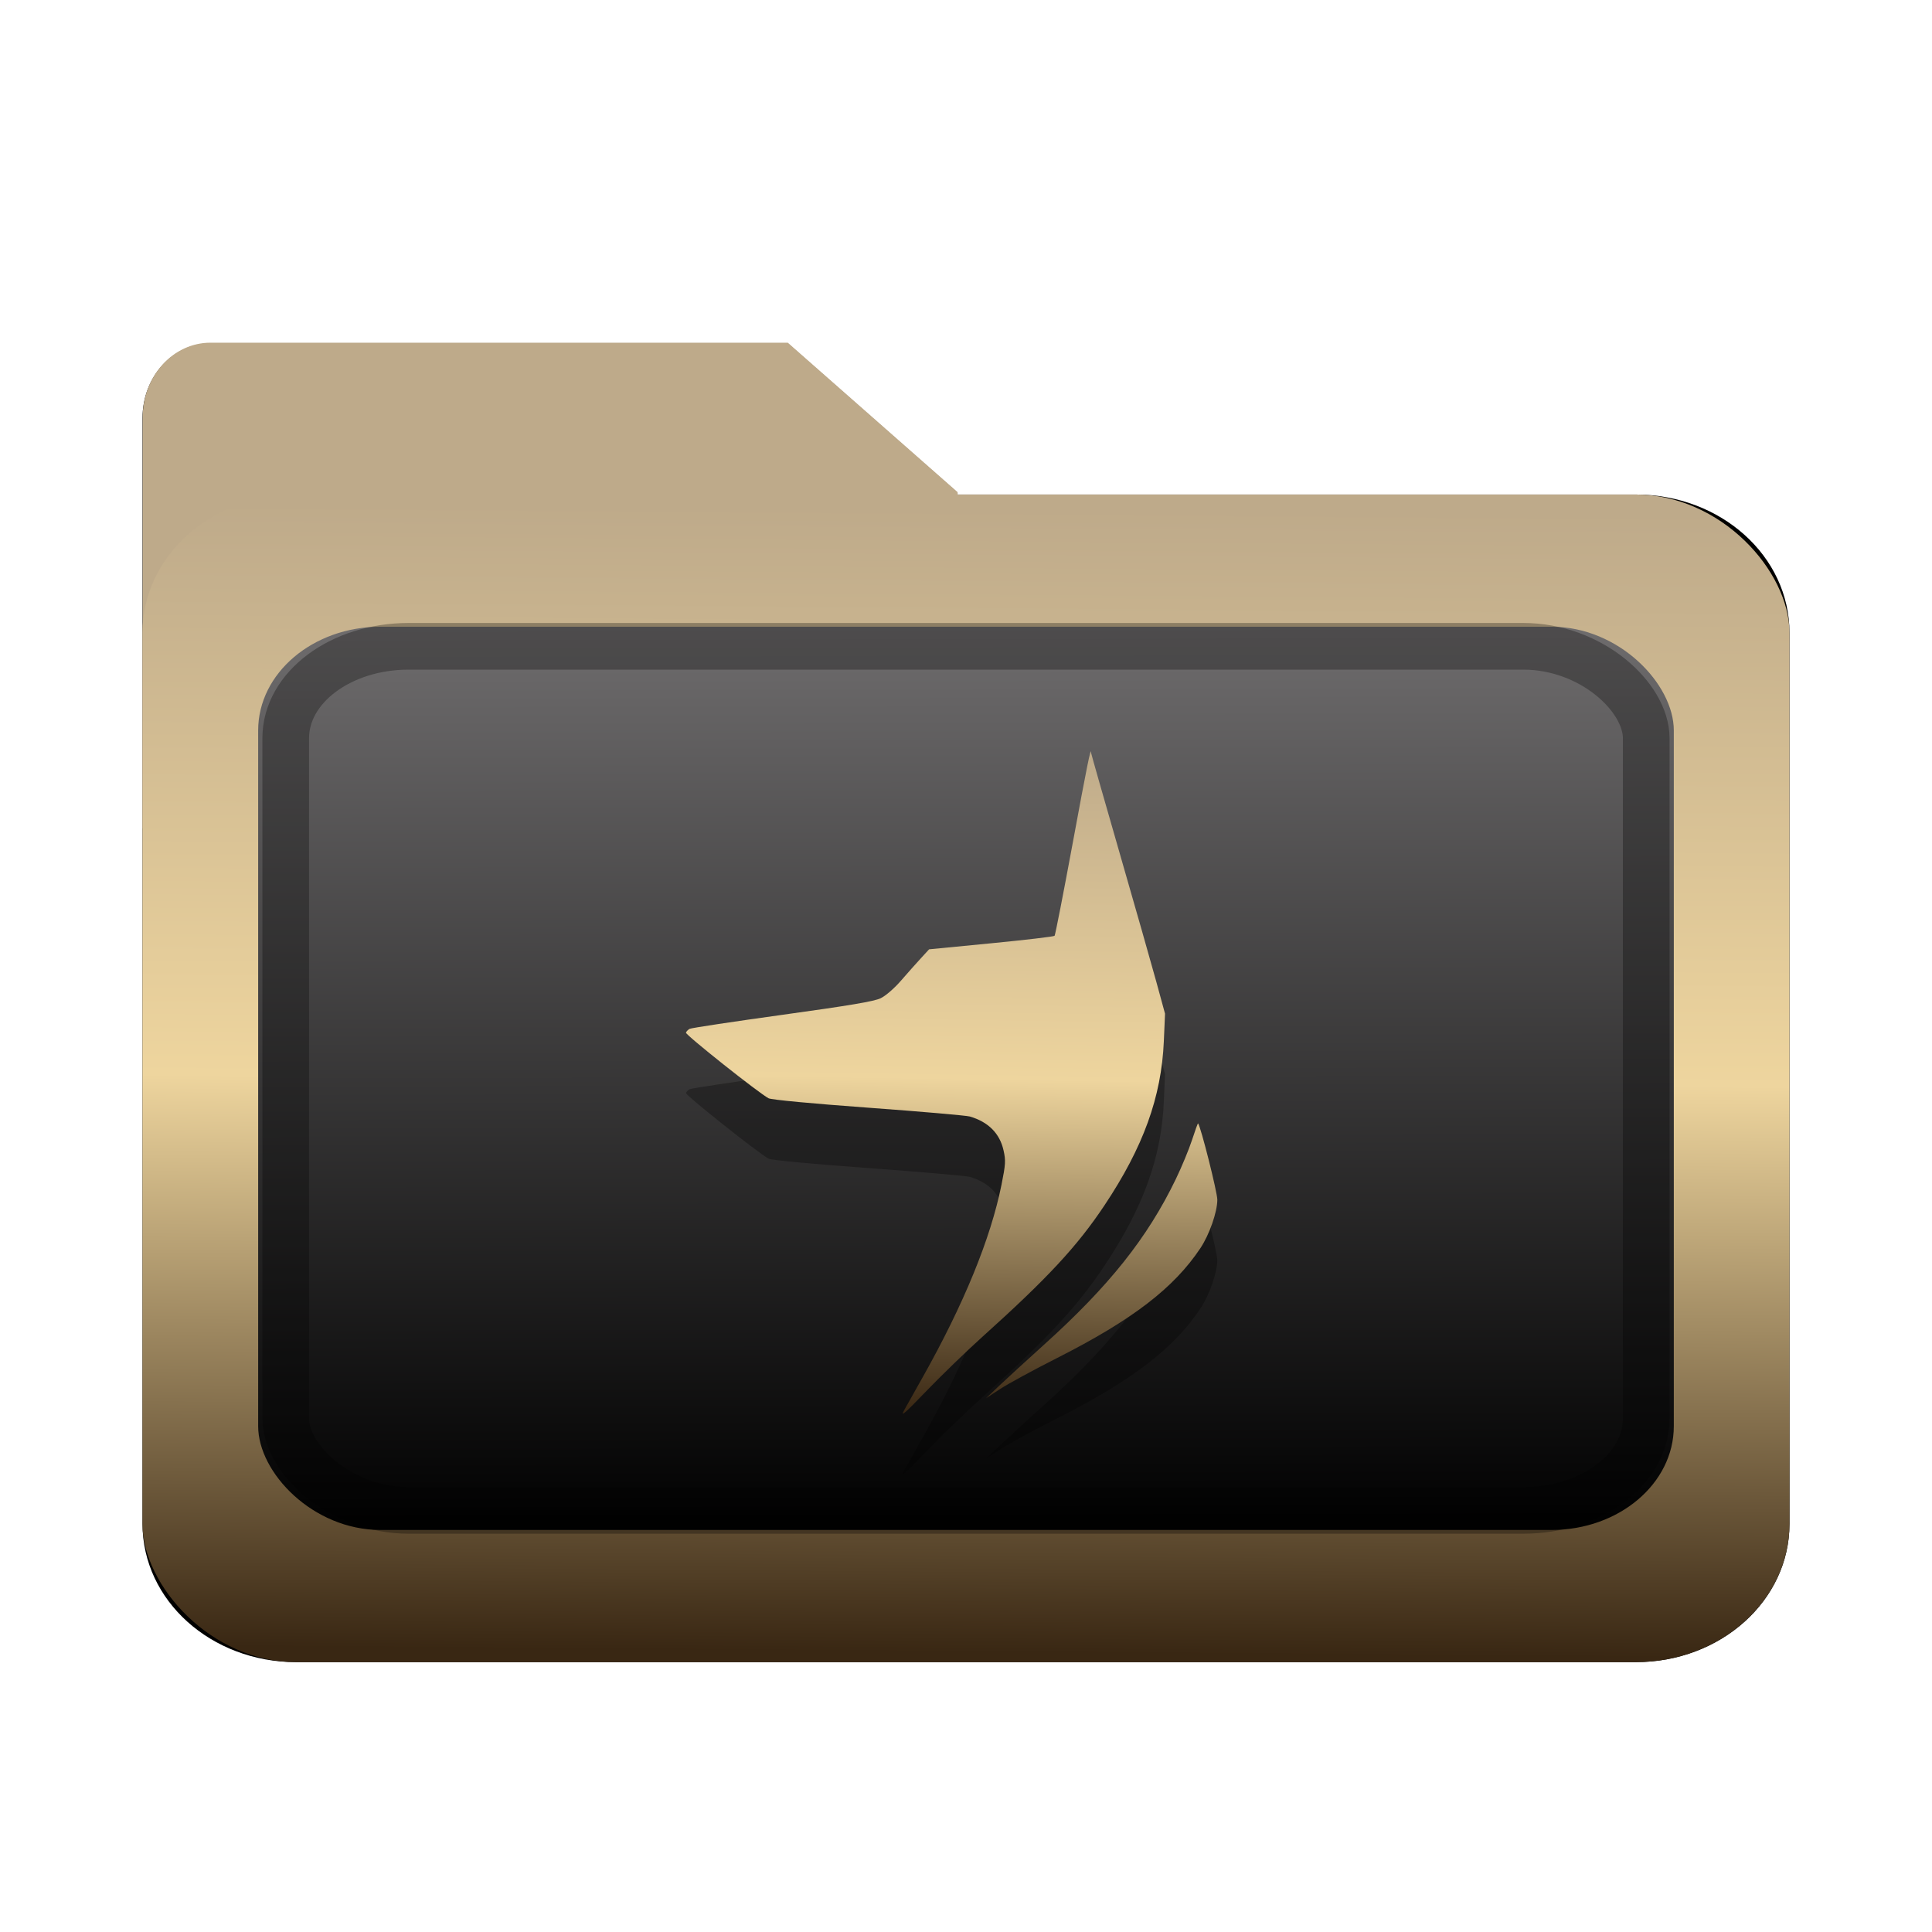 <?xml version="1.0" encoding="UTF-8" standalone="no"?>
<svg
   width="64"
   height="64"
   version="1.1"
   id="svg73"
   sodipodi:docname="folder.svg"
   inkscape:version="1.3.2 (091e20ef0f, 2023-11-25)"
   xmlns:inkscape="http://www.inkscape.org/namespaces/inkscape"
   xmlns:sodipodi="http://sodipodi.sourceforge.net/DTD/sodipodi-0.dtd"
   xmlns:xlink="http://www.w3.org/1999/xlink"
   xmlns="http://www.w3.org/2000/svg"
   xmlns:svg="http://www.w3.org/2000/svg"
   xmlns:rdf="http://www.w3.org/1999/02/22-rdf-syntax-ns#"
   xmlns:cc="http://creativecommons.org/ns#"
   xmlns:dc="http://purl.org/dc/elements/1.1/">
  <sodipodi:namedview
     pagecolor="#f5f7fa"
     bordercolor="#666666"
     borderopacity="1"
     objecttolerance="10"
     gridtolerance="10"
     guidetolerance="10"
     inkscape:pageopacity="0"
     inkscape:pageshadow="2"
     inkscape:window-width="1356"
     inkscape:window-height="973"
     id="namedview75"
     showgrid="false"
     inkscape:zoom="4.4470387"
     inkscape:cx="10.119093"
     inkscape:cy="16.752721"
     inkscape:window-x="35"
     inkscape:window-y="32"
     inkscape:window-maximized="0"
     inkscape:current-layer="g877"
     inkscape:document-rotation="0"
     inkscape:pagecheckerboard="0"
     inkscape:showpageshadow="2"
     inkscape:deskcolor="#d1d1d1" />
  <defs
     id="defs29">
    <filter
       style="color-interpolation-filters:sRGB"
       inkscape:label="Drop Shadow"
       id="filter12"
       x="-0.137"
       y="-0.162"
       width="1.296"
       height="1.35">
      <feFlood
         result="flood"
         in="SourceGraphic"
         flood-opacity="0.498"
         flood-color="rgb(255,255,255)"
         id="feFlood11" />
      <feGaussianBlur
         result="blur"
         in="SourceGraphic"
         stdDeviation="0.5"
         id="feGaussianBlur11" />
      <feOffset
         result="offset"
         in="blur"
         dx="0.2"
         dy="0.2"
         id="feOffset11" />
      <feComposite
         result="comp1"
         operator="in"
         in="flood"
         in2="offset"
         id="feComposite11" />
      <feComposite
         result="comp2"
         operator="over"
         in="SourceGraphic"
         in2="comp1"
         id="feComposite12" />
    </filter>
    <filter
       style="color-interpolation-filters:sRGB"
       inkscape:label="Drop Shadow"
       id="filter14"
       x="-0.146"
       y="-0.175"
       width="1.316"
       height="1.379">
      <feFlood
         result="flood"
         in="SourceGraphic"
         flood-opacity="0.498"
         flood-color="rgb(255,255,255)"
         id="feFlood12" />
      <feGaussianBlur
         result="blur"
         in="SourceGraphic"
         stdDeviation="0.5"
         id="feGaussianBlur12" />
      <feOffset
         result="offset"
         in="blur"
         dx="0.2"
         dy="0.2"
         id="feOffset12" />
      <feComposite
         result="comp1"
         operator="in"
         in="flood"
         in2="offset"
         id="feComposite13" />
      <feComposite
         result="comp2"
         operator="over"
         in="SourceGraphic"
         in2="comp1"
         id="feComposite14" />
    </filter>
    <filter
       style="color-interpolation-filters:sRGB"
       inkscape:label="Drop Shadow"
       id="filter12-6"
       x="-0.137"
       y="-0.162"
       width="1.296"
       height="1.35">
      <feFlood
         result="flood"
         in="SourceGraphic"
         flood-opacity="0.498"
         flood-color="rgb(255,255,255)"
         id="feFlood11-1" />
      <feGaussianBlur
         result="blur"
         in="SourceGraphic"
         stdDeviation="0.5"
         id="feGaussianBlur11-8" />
      <feOffset
         result="offset"
         in="blur"
         dx="0.2"
         dy="0.2"
         id="feOffset11-7" />
      <feComposite
         result="comp1"
         operator="in"
         in="flood"
         in2="offset"
         id="feComposite11-3" />
      <feComposite
         result="comp2"
         operator="over"
         in="SourceGraphic"
         in2="comp1"
         id="feComposite12-9" />
    </filter>
    <filter
       style="color-interpolation-filters:sRGB"
       inkscape:label="Drop Shadow"
       id="filter5"
       x="-0.266"
       y="-0.494"
       width="1.576"
       height="2.07">
      <feFlood
         result="flood"
         in="SourceGraphic"
         flood-opacity="0.498"
         flood-color="rgb(255,255,255)"
         id="feFlood4" />
      <feGaussianBlur
         result="blur"
         in="SourceGraphic"
         stdDeviation="0.5"
         id="feGaussianBlur4" />
      <feOffset
         result="offset"
         in="blur"
         dx="0.2"
         dy="0.2"
         id="feOffset4" />
      <feComposite
         result="comp1"
         operator="in"
         in="flood"
         in2="offset"
         id="feComposite4" />
      <feComposite
         result="comp2"
         operator="over"
         in="SourceGraphic"
         in2="comp1"
         id="feComposite5" />
    </filter>
    <linearGradient
       inkscape:collect="always"
       xlink:href="#linearGradient42"
       id="linearGradient3"
       x1="20.097"
       y1="55.272"
       x2="19.946"
       y2="8.673"
       gradientUnits="userSpaceOnUse"
       gradientTransform="matrix(0.912,0,0,0.582,2.805,16.759)" />
    <filter
       style="color-interpolation-filters:sRGB"
       inkscape:label="Blur"
       id="filter6"
       x="-0.044"
       y="-0.044"
       width="1.088"
       height="1.088">
      <feGaussianBlur
         stdDeviation="1 1"
         result="blur"
         id="feGaussianBlur6" />
    </filter>
    <linearGradient
       inkscape:collect="always"
       xlink:href="#linearGradient5-2"
       id="linearGradient10"
       x1="30.144"
       y1="58.695"
       x2="30.719"
       y2="5.434"
       gradientUnits="userSpaceOnUse"
       gradientTransform="matrix(0.912,0,0,0.647,2.805,14.689)" />
    <filter
       style="color-interpolation-filters:sRGB;"
       inkscape:label="Blur"
       id="filter13"
       x="-0.046"
       y="-0.046"
       width="1.092"
       height="1.092">
      <feGaussianBlur
         stdDeviation="0.5 0.5"
         result="blur"
         id="feGaussianBlur13" />
    </filter>
    <filter
       style="color-interpolation-filters:sRGB;"
       inkscape:label="Blur"
       id="filter7"
       x="-0.044"
       y="-0.054"
       width="1.087"
       height="1.109">
      <feGaussianBlur
         stdDeviation="1 1"
         result="blur"
         id="feGaussianBlur7" />
    </filter>
    <linearGradient
       id="linearGradient1"
       inkscape:collect="always">
      <stop
         style="stop-color:#b2b2b2;stop-opacity:1;"
         offset="0"
         id="stop1-3" />
      <stop
         style="stop-color:#ffffff;stop-opacity:1;"
         offset="1"
         id="stop2-6" />
    </linearGradient>
    <linearGradient
       inkscape:collect="always"
       xlink:href="#linearGradient1"
       id="linearGradient7"
       gradientUnits="userSpaceOnUse"
       x1="-11.837"
       y1="-49.951"
       x2="-11.841"
       y2="-53.776" />
    <filter
       style="color-interpolation-filters:sRGB;"
       inkscape:label="Blur"
       id="filter8"
       x="-0.087"
       y="-0.109"
       width="1.174"
       height="1.218">
      <feGaussianBlur
         stdDeviation="2 2"
         result="blur"
         id="feGaussianBlur8" />
    </filter>
    <linearGradient
       id="linearGradient42"
       inkscape:collect="always">
      <stop
         style="stop-color:#010101;stop-opacity:1;"
         offset="0"
         id="stop42" />
      <stop
         style="stop-color:#6e6c6d;stop-opacity:1;"
         offset="1"
         id="stop43" />
    </linearGradient>
    <linearGradient
       id="linearGradient5-2"
       inkscape:collect="always">
      <stop
         style="stop-color:#392713;stop-opacity:1;"
         offset="0"
         id="stop2" />
      <stop
         style="stop-color:#eed59e;stop-opacity:1;"
         offset="0.5"
         id="stop3" />
      <stop
         style="stop-color:#beaa8a;stop-opacity:1;"
         offset="1"
         id="stop4" />
    </linearGradient>
    <linearGradient
       inkscape:collect="always"
       xlink:href="#linearGradient5-2"
       id="linearGradient6"
       x1="9.165"
       y1="12.851"
       x2="9.302"
       y2="3.889"
       gradientUnits="userSpaceOnUse"
       gradientTransform="matrix(2.254,0,0,2.254,12.641,16.55)" />
  </defs>
  <g
     id="g877"
     transform="matrix(1.1,0,0,1.1,-3.185,-3.207)">
    <path
       id="rect1-6-2"
       style="fill:#000000;stroke-width:4.891;filter:url(#filter8)"
       d="M 9.572,16.108 H 54.4 c 2.848,0 5.141,2.063 5.141,4.625 v 29.819 c 0,2.562 -2.293,4.625 -5.141,4.625 H 9.572 c -2.848,0 -5.141,-2.063 -5.141,-4.625 V 20.733 c 0,-2.562 2.293,-4.625 5.141,-4.625 z M 31.703,27.298 H 4.431 V 13.548 c 0,-1.381 1.018,-2.5 2.273,-2.5 H 26.021 l 5.682,5 z"
       transform="matrix(0.9,0,0,0.9,3.199,3.311)" />
    <g
       transform="matrix(3.092,0,0,3.402,57.097,202.441)"
       fill="url(#linearGradient939)"
       stroke-width="0.661"
       id="g46"
       style="fill:#beaa8a;fill-opacity:1">
      <path
         d="m -8.203,-51.317 h -7.937 v -3.638 c 0,-0.365 0.296,-0.661 0.661,-0.661 h 5.622 l 1.654,1.323 z"
         fill="url(#linearGradient939)"
         id="path44"
         style="fill:#beaa8a;fill-opacity:1" />
    </g>
    <path
       style="fill:#f5f7fa;stroke-width:0.204;fill-opacity:1"
       d=""
       id="path3" />
    <rect
       style="fill:url(#linearGradient10);stroke:none;stroke-width:4.402;stroke-dasharray:none;stroke-dashoffset:0;stroke-opacity:1"
       id="rect1-6"
       width="49.599"
       height="35.162"
       x="7.186"
       y="17.808"
       rx="4.627"
       ry="4.163" />
    <g
       transform="matrix(3.092,0,0,3.402,57.097,202.441)"
       fill="url(#linearGradient939)"
       stroke-width="0.661"
       id="g46-5"
       style="fill:url(#linearGradient7);fill-opacity:1" />
    <rect
       style="fill:url(#linearGradient3);fill-opacity:1;stroke:none;stroke-width:3.59;stroke-dasharray:none;stroke-dashoffset:0;stroke-opacity:1"
       id="rect1-6-7"
       width="42.632"
       height="27.201"
       x="10.67"
       y="21.789"
       rx="3.683"
       ry="3.124" />
    <path
       style="fill:#000000;stroke-width:0.192;opacity:0.3"
       d="m 30.122,47.205 c 0.085,-0.152 0.333,-0.594 0.552,-0.982 1.247,-2.215 2.056,-4.189 2.382,-5.814 0.123,-0.611 0.13,-0.727 0.061,-1.032 -0.114,-0.511 -0.457,-0.856 -1.014,-1.02 -0.103,-0.03 -1.478,-0.15 -3.054,-0.265 -1.716,-0.125 -2.923,-0.239 -3.008,-0.284 -0.295,-0.155 -2.509,-1.914 -2.488,-1.977 0.012,-0.036 0.062,-0.087 0.11,-0.114 0.049,-0.027 1.304,-0.216 2.789,-0.422 2.02,-0.279 2.767,-0.405 2.963,-0.499 0.152,-0.073 0.41,-0.296 0.614,-0.531 0.193,-0.223 0.463,-0.526 0.599,-0.674 l 0.247,-0.269 1.87,-0.182 c 1.029,-0.1 1.887,-0.201 1.909,-0.225 0.021,-0.024 0.265,-1.272 0.543,-2.775 0.434,-2.351 0.555,-2.948 0.555,-2.741 0,0.023 0.385,1.374 0.855,3.003 0.47,1.629 0.971,3.388 1.114,3.91 l 0.259,0.949 -0.036,0.831 c -0.073,1.681 -0.619,3.188 -1.79,4.944 -0.824,1.235 -1.716,2.195 -3.679,3.96 -0.469,0.422 -1.225,1.154 -1.68,1.626 -0.658,0.684 -0.795,0.803 -0.672,0.583 z m 2.867,-0.743 c 0.219,-0.208 0.827,-0.764 1.35,-1.236 1.956,-1.763 3.113,-3.217 3.965,-4.982 0.178,-0.368 0.398,-0.9 0.49,-1.183 0.092,-0.283 0.173,-0.506 0.181,-0.497 0.082,0.096 0.581,2.077 0.58,2.301 -0.002,0.371 -0.238,1.047 -0.508,1.454 -0.799,1.202 -2.049,2.161 -4.31,3.307 -0.709,0.359 -1.482,0.779 -1.718,0.934 l -0.43,0.281 z"
       id="path1-7" />
    <path
       style="fill:url(#linearGradient6);stroke-width:0.192"
       d="m 30.122,45.387 c 0.085,-0.152 0.333,-0.594 0.552,-0.982 1.247,-2.215 2.056,-4.189 2.382,-5.814 0.123,-0.611 0.13,-0.727 0.061,-1.032 -0.114,-0.511 -0.457,-0.856 -1.014,-1.02 -0.103,-0.03 -1.478,-0.15 -3.054,-0.265 -1.716,-0.125 -2.923,-0.239 -3.008,-0.284 -0.295,-0.155 -2.509,-1.914 -2.488,-1.977 0.012,-0.036 0.062,-0.087 0.11,-0.114 0.049,-0.027 1.304,-0.216 2.789,-0.422 2.02,-0.279 2.767,-0.405 2.963,-0.499 0.152,-0.073 0.41,-0.296 0.614,-0.531 0.193,-0.223 0.463,-0.526 0.599,-0.674 l 0.247,-0.269 1.87,-0.182 c 1.029,-0.1 1.887,-0.201 1.909,-0.225 0.021,-0.024 0.265,-1.272 0.543,-2.775 0.434,-2.351 0.555,-2.948 0.555,-2.741 0,0.023 0.385,1.374 0.855,3.003 0.47,1.629 0.971,3.388 1.114,3.91 l 0.259,0.949 -0.036,0.831 c -0.073,1.681 -0.619,3.188 -1.79,4.944 -0.824,1.235 -1.716,2.195 -3.679,3.96 -0.469,0.422 -1.225,1.154 -1.68,1.626 -0.658,0.684 -0.795,0.803 -0.672,0.583 z m 2.867,-0.743 c 0.219,-0.208 0.827,-0.764 1.35,-1.236 1.956,-1.763 3.113,-3.217 3.965,-4.982 0.178,-0.368 0.398,-0.9 0.49,-1.183 0.092,-0.283 0.173,-0.506 0.181,-0.497 0.082,0.096 0.581,2.077 0.58,2.301 -0.002,0.371 -0.238,1.047 -0.508,1.454 -0.799,1.202 -2.049,2.161 -4.31,3.307 -0.709,0.359 -1.482,0.779 -1.718,0.934 l -0.43,0.281 z"
       id="path1" />
    <rect
       style="opacity:0.5;fill:none;fill-opacity:1;stroke:#000000;stroke-width:1.405;stroke-dasharray:none;stroke-dashoffset:0;stroke-opacity:0.6"
       id="rect1-6-7-5"
       width="40.971"
       height="26.021"
       x="11.5"
       y="22.379"
       rx="3.701"
       ry="2.767" />
  </g>
</svg>
